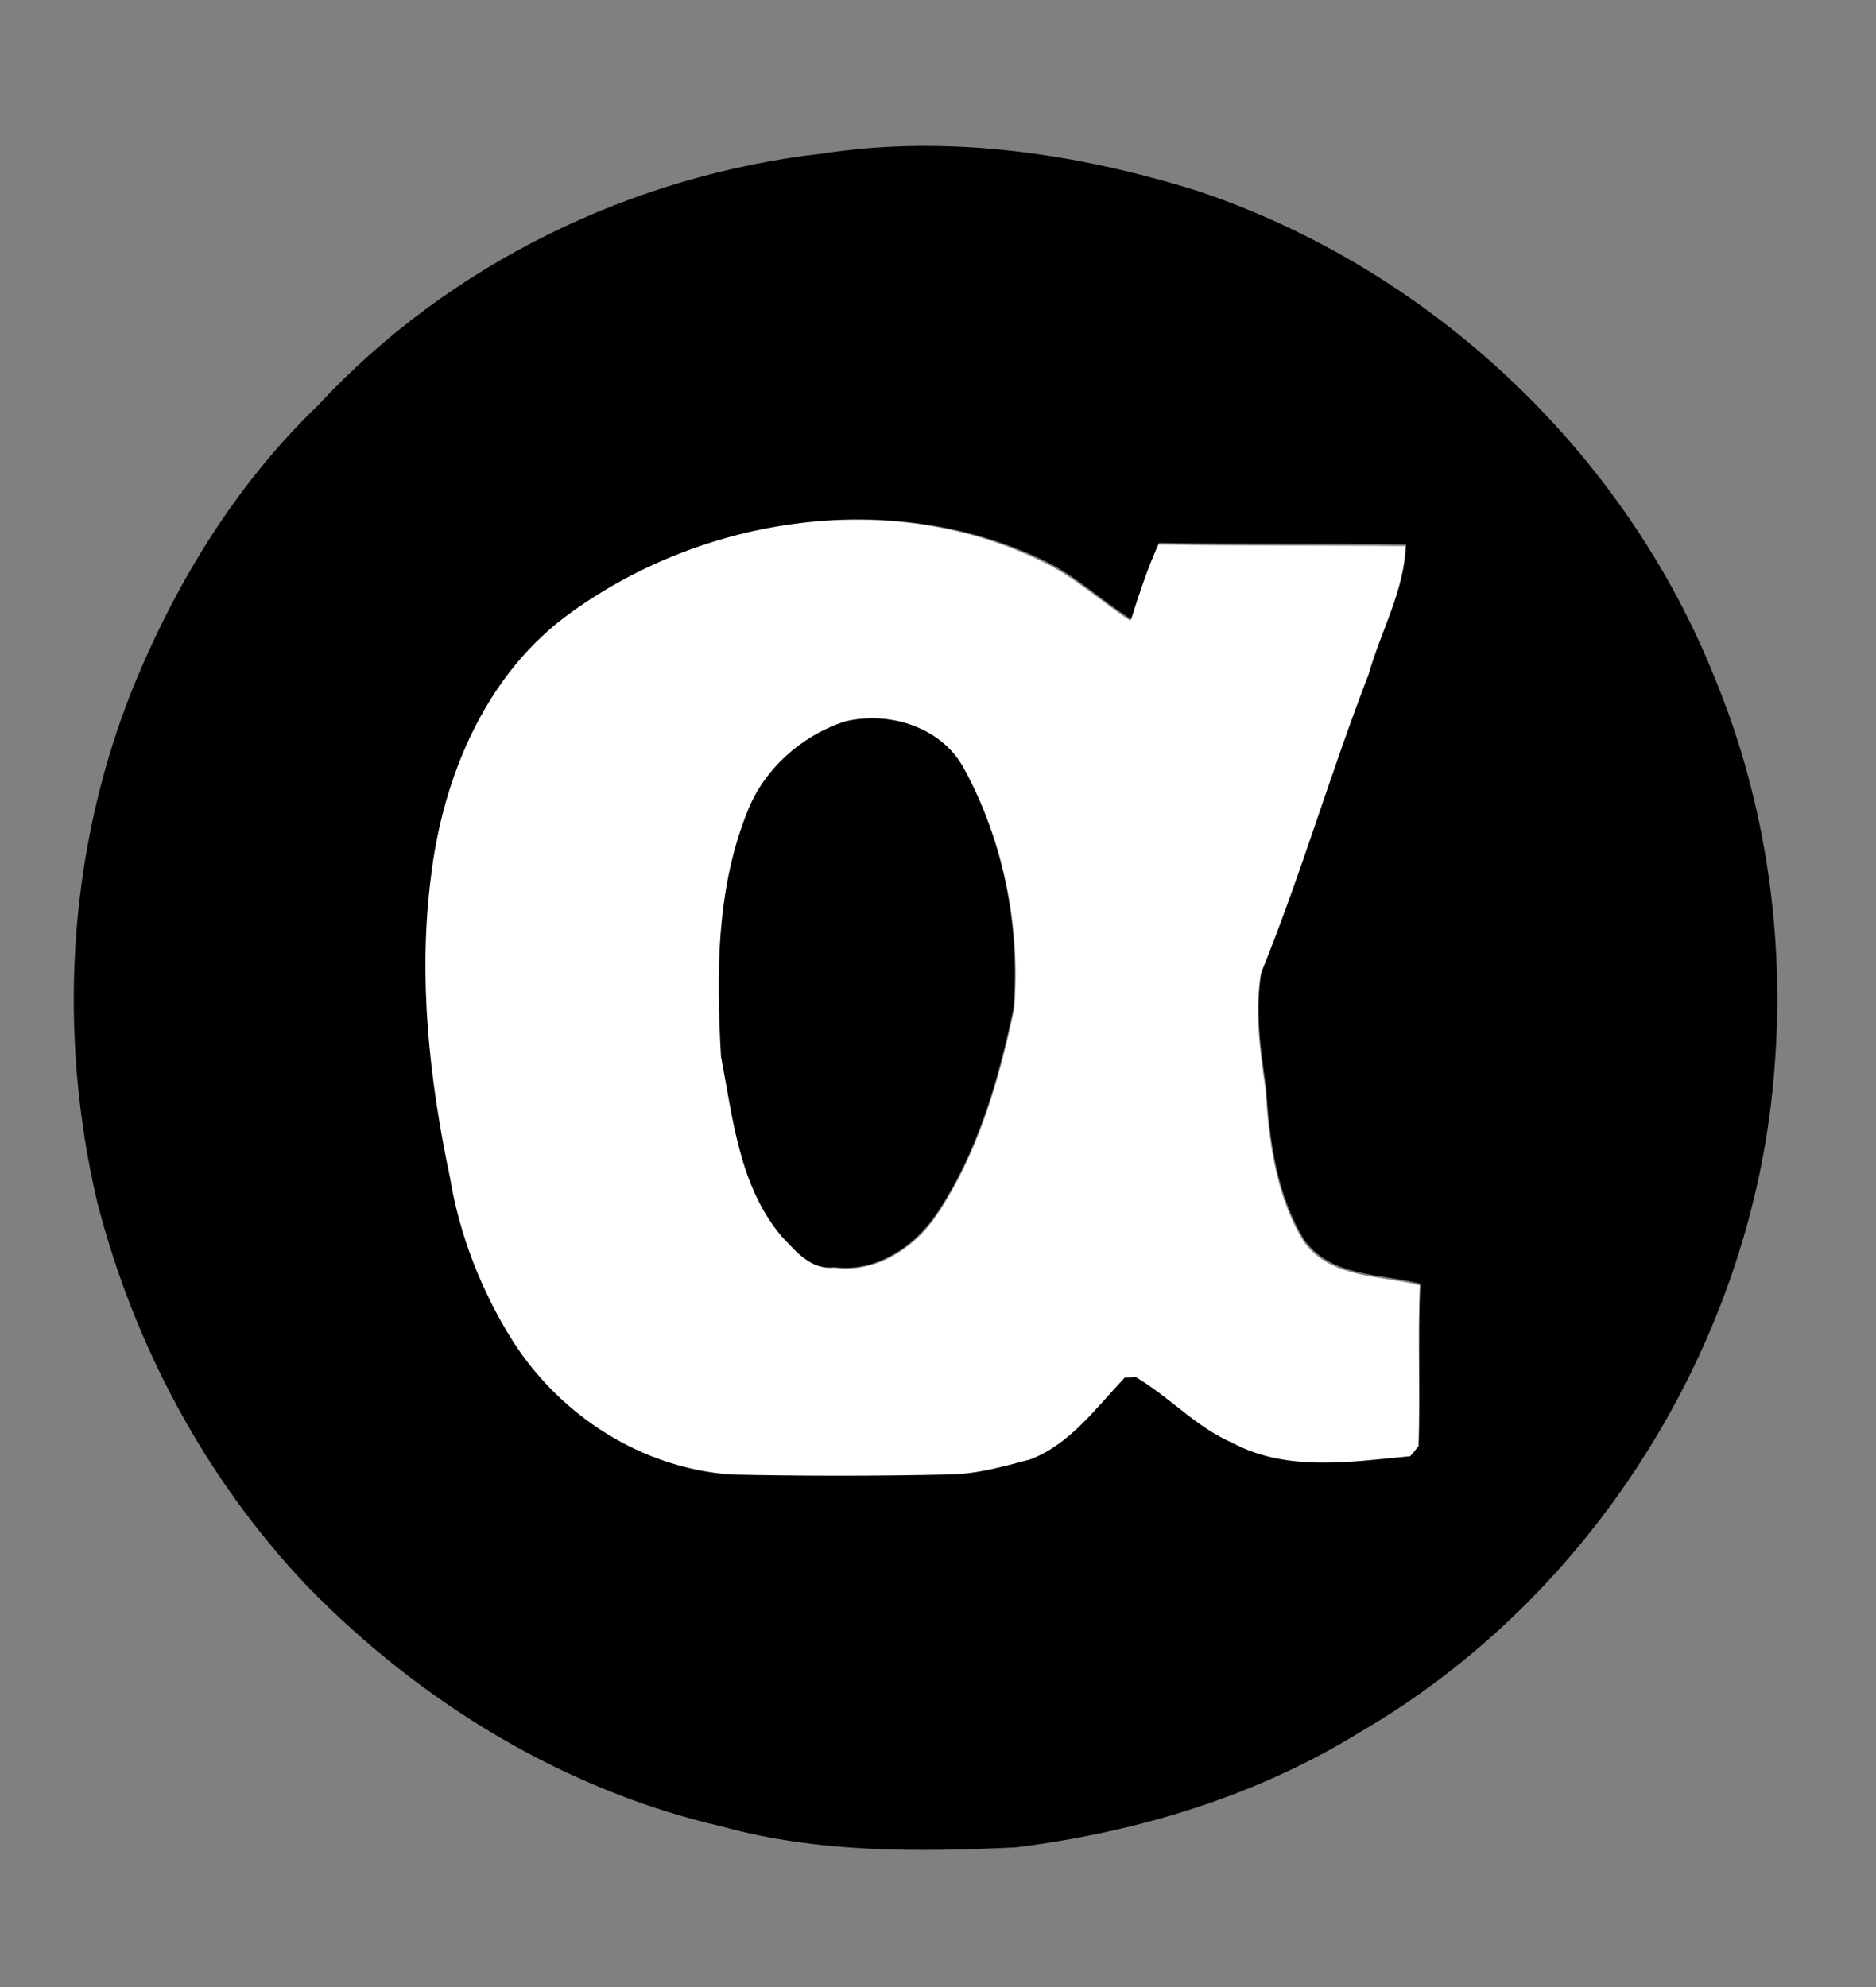 <?xml version="1.0" encoding="utf-8"?>
<!-- Generator: Adobe Illustrator 26.0.3, SVG Export Plug-In . SVG Version: 6.00 Build 0)  -->
<svg version="1.1" id="Layer_1" xmlns="http://www.w3.org/2000/svg" xmlns:xlink="http://www.w3.org/1999/xlink" x="0px" y="0px"
	 viewBox="0 0 236 250" style="enable-background:new 0 0 236 250;" xml:space="preserve">
<rect x="0" y="0" width="236" height="250" fill="#808080" stroke="none"/>
<style type="text/css">
	.st0{fill:#FFFFFF;}
</style>
<g id="_x23_ffffffff">
	<path class="st0" d="M71.9,77c16.8-12.1,40.2-15.6,59.1-6.4c4.1,1.9,7.4,5,11.2,7.5c1-3.3,2.1-6.5,3.5-9.6
		c10.4,0.2,20.7,0.1,31.1,0.2c-0.2,5.7-3.1,10.8-4.7,16.3c-4.8,12.4-8.5,25.2-13.5,37.5c-0.8,4.8-0.1,9.8,0.6,14.6
		c0.4,6.5,1.3,13.4,4.8,19.1c3.4,4.7,9.6,4.2,14.6,5.5c-0.3,6.8,0.1,13.6-0.2,20.4c-0.3,0.3-0.8,1-1.1,1.3
		c-7.4,0.8-15.5,2.1-22.4-1.7c-4.6-2-8-5.8-12.2-8.3c-0.3,0-1,0.1-1.3,0.1c-3.6,3.8-6.9,8.3-11.9,10.3c-3.5,0.8-6.9,1.9-10.5,1.9
		c-9,0.2-18.1,0.2-27.1,0c-11.2-0.8-21.5-7.4-27.5-16.8c-4-6.2-6.8-13.3-7.9-20.6c-2.6-12.4-4-25.1-2.4-37.7
		C55.7,97.6,61.2,84.6,71.9,77 M106.2,90.8c-5.4,1.8-10,5.9-12,11.2c-4,9.8-4,20.6-3.4,31c1.4,7.8,2.3,16.3,7.6,22.6
		c1.8,1.8,3.7,4.2,6.6,3.9c5.2,0.7,10.1-2.5,12.9-6.7c5.2-7.8,7.8-16.9,9.7-25.9c0.8-10.3-1.3-21-6.3-30.2
		C118.4,91.5,111.8,89.4,106.2,90.8z"/>
</g>
<g id="_x23_000000ff">
	<path d="M103.6,19.3c15.8-2.4,31.9,0,47,4.7c29.3,9.8,53.8,32.8,65.2,61.5c6.5,15.8,8.9,33.3,7.3,50.4c-3,33.5-22.9,65.1-52,82
		c-13.1,8.1-28.1,12.6-43.3,14.5c-12.3,0.6-24.9,0.7-36.9-2.6c-20-4.6-38.1-15.7-52.3-30.3c-12.8-13.5-21.8-30.4-26.4-48.4
		c-4.9-21-3.7-43.4,4.1-63.5c5.4-13.6,13.1-26.4,23.7-36.6C56.5,33.2,79.6,22,103.6,19.3 M71.9,77c-10.7,7.6-16.2,20.6-17.7,33.4
		c-1.6,12.6-0.2,25.4,2.4,37.7c1.2,7.3,4,14.4,7.9,20.6c6,9.4,16.2,16,27.5,16.8c9,0.2,18.1,0.2,27.1,0c3.6,0,7.1-1,10.5-1.9
		c5-1.9,8.3-6.5,11.9-10.3c0.3,0,1,0,1.3-0.1c4.3,2.5,7.6,6.3,12.2,8.3c6.9,3.7,14.9,2.4,22.4,1.7c0.3-0.3,0.8-1,1.1-1.3
		c0.2-6.8-0.1-13.6,0.2-20.4c-5-1.3-11.2-0.8-14.6-5.5c-3.5-5.7-4.4-12.6-4.8-19.1c-0.7-4.8-1.4-9.7-0.6-14.6
		c5-12.3,8.7-25.1,13.5-37.5c1.5-5.4,4.5-10.5,4.7-16.3c-10.4-0.2-20.7,0-31.1-0.2c-1.4,3.1-2.5,6.4-3.5,9.6
		c-3.8-2.4-7.1-5.6-11.2-7.5C112.1,61.4,88.7,64.9,71.9,77z"/>
	<path d="M106.2,90.8c5.5-1.4,12.2,0.6,15,5.8c5,9.1,7.1,19.8,6.3,30.2c-1.9,9-4.5,18.2-9.7,25.9c-2.8,4.2-7.7,7.4-12.9,6.7
		c-2.9,0.4-4.8-2-6.6-3.9c-5.3-6.3-6.1-14.8-7.6-22.6c-0.6-10.4-0.6-21.2,3.4-31C96.2,96.7,100.8,92.6,106.2,90.8z"/>
</g>
</svg>
